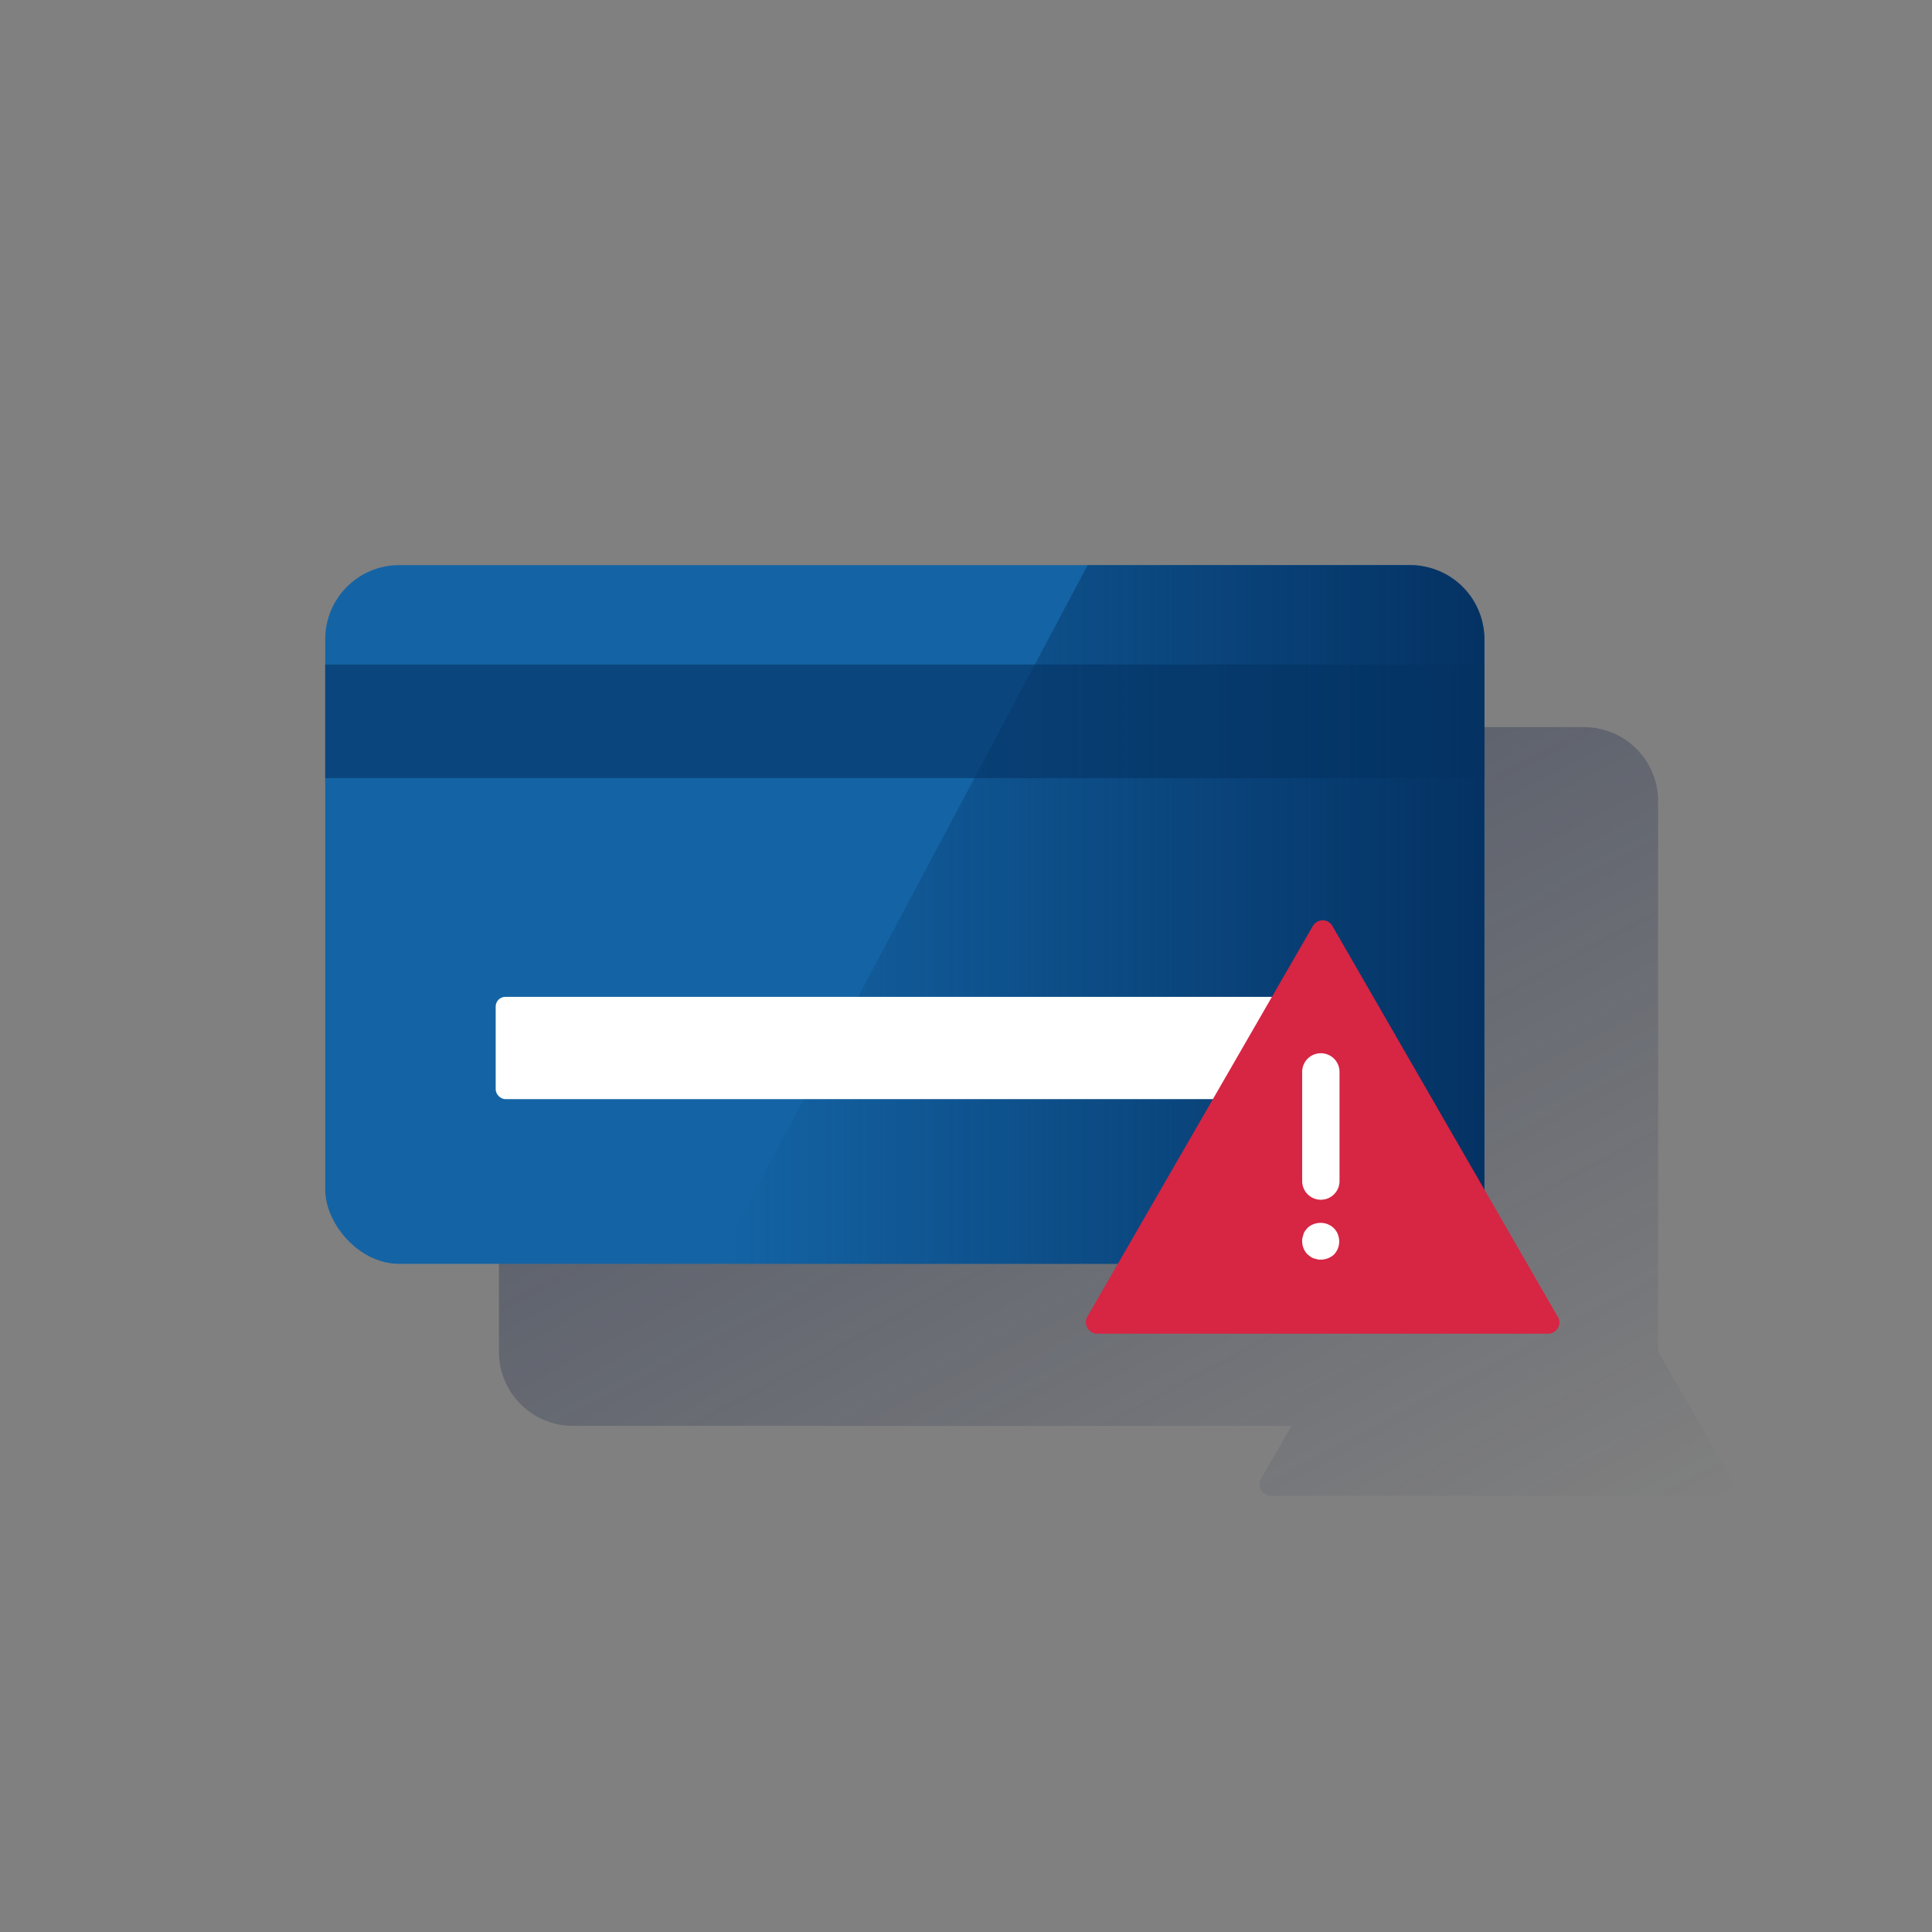<svg id="Contenido" xmlns="http://www.w3.org/2000/svg" xmlns:xlink="http://www.w3.org/1999/xlink" viewBox="0 0 600 600"><rect x="0" y="0" width="600" height="600" fill="#808080" stroke="none"/><defs><style>.cls-1{fill:url(#Degradado_sin_nombre_17);}.cls-2{fill:#1464a5;}.cls-3{fill:url(#Degradado_sin_nombre_8);}.cls-4{fill:#043263;opacity:0.6;isolation:isolate;}.cls-5{fill:#fff;}.cls-6{fill:#d72544;}.cls-7{fill:none;}</style><linearGradient id="Degradado_sin_nombre_17" x1="254.1" y1="182.27" x2="433.13" y2="518.98" gradientUnits="userSpaceOnUse"><stop offset="0" stop-color="#192647" stop-opacity="0.5"/><stop offset="1" stop-color="#192647" stop-opacity="0"/></linearGradient><linearGradient id="Degradado_sin_nombre_8" x1="461" y1="316.55" x2="222.36" y2="316.55" gradientTransform="matrix(1, 0, 0, -1, 0, 600.55)" gradientUnits="userSpaceOnUse"><stop offset="0" stop-color="#043263"/><stop offset="1" stop-color="#043263" stop-opacity="0"/></linearGradient></defs><title>error_account</title><path class="cls-1" d="M537.74,459.31l-22.8-39.55V248.81a23,23,0,0,0-23-23h-314a23,23,0,0,0-23,23v171a23,23,0,0,0,23,23H401.1l-9.46,16.4a3.48,3.48,0,0,0,1.3,4.8,3.37,3.37,0,0,0,1.7.5h140.1a3.54,3.54,0,0,0,3.5-3.5A3.37,3.37,0,0,0,537.74,459.31Z"/><rect class="cls-2" x="101" y="175.5" width="360" height="217" rx="23"/><path class="cls-3" d="M438,392.5a23,23,0,0,0,23-23v-171a23,23,0,0,0-23-23H337.77l-115.41,217Z"/><rect class="cls-4" x="101" y="206.37" width="360" height="35.28"/><rect class="cls-5" x="153.94" y="309.58" width="254.12" height="31.76" rx="3"/><path class="cls-6" d="M407.7,287.59l-70,121.3a3.48,3.48,0,0,0,1.3,4.8,3.37,3.37,0,0,0,1.7.5H480.8a3.54,3.54,0,0,0,3.5-3.5,3.37,3.37,0,0,0-.5-1.7l-70-121.4a3.48,3.48,0,0,0-4.8-1.3A4,4,0,0,0,407.7,287.59Z"/><path class="cls-5" d="M410.2,372.59a5.8,5.8,0,0,1-5.8-5.8v-33.9a5.8,5.8,0,0,1,11.6,0v33.9A5.8,5.8,0,0,1,410.2,372.59Z"/><path class="cls-5" d="M410.2,391.19a3.75,3.75,0,0,1-1.1-.1l-1.1-.3a3.13,3.13,0,0,1-1-.5c-.3-.2-.6-.5-.9-.7a5.83,5.83,0,0,1-1.7-4.1,3.75,3.75,0,0,1,.1-1.1c.1-.4.2-.7.3-1.1a3.13,3.13,0,0,1,.5-1c.2-.3.5-.6.7-.9a5.5,5.5,0,0,1,.9-.7,4.67,4.67,0,0,1,1-.5,4.51,4.51,0,0,1,1.1-.3,5.82,5.82,0,0,1,5.3,1.6,5.5,5.5,0,0,1,.7.9,4.67,4.67,0,0,1,.5,1,6.4,6.4,0,0,1,.4,2.2,5.83,5.83,0,0,1-1.7,4.1A6.16,6.16,0,0,1,410.2,391.19Z"/><rect class="cls-7" width="600" height="600"/></svg>